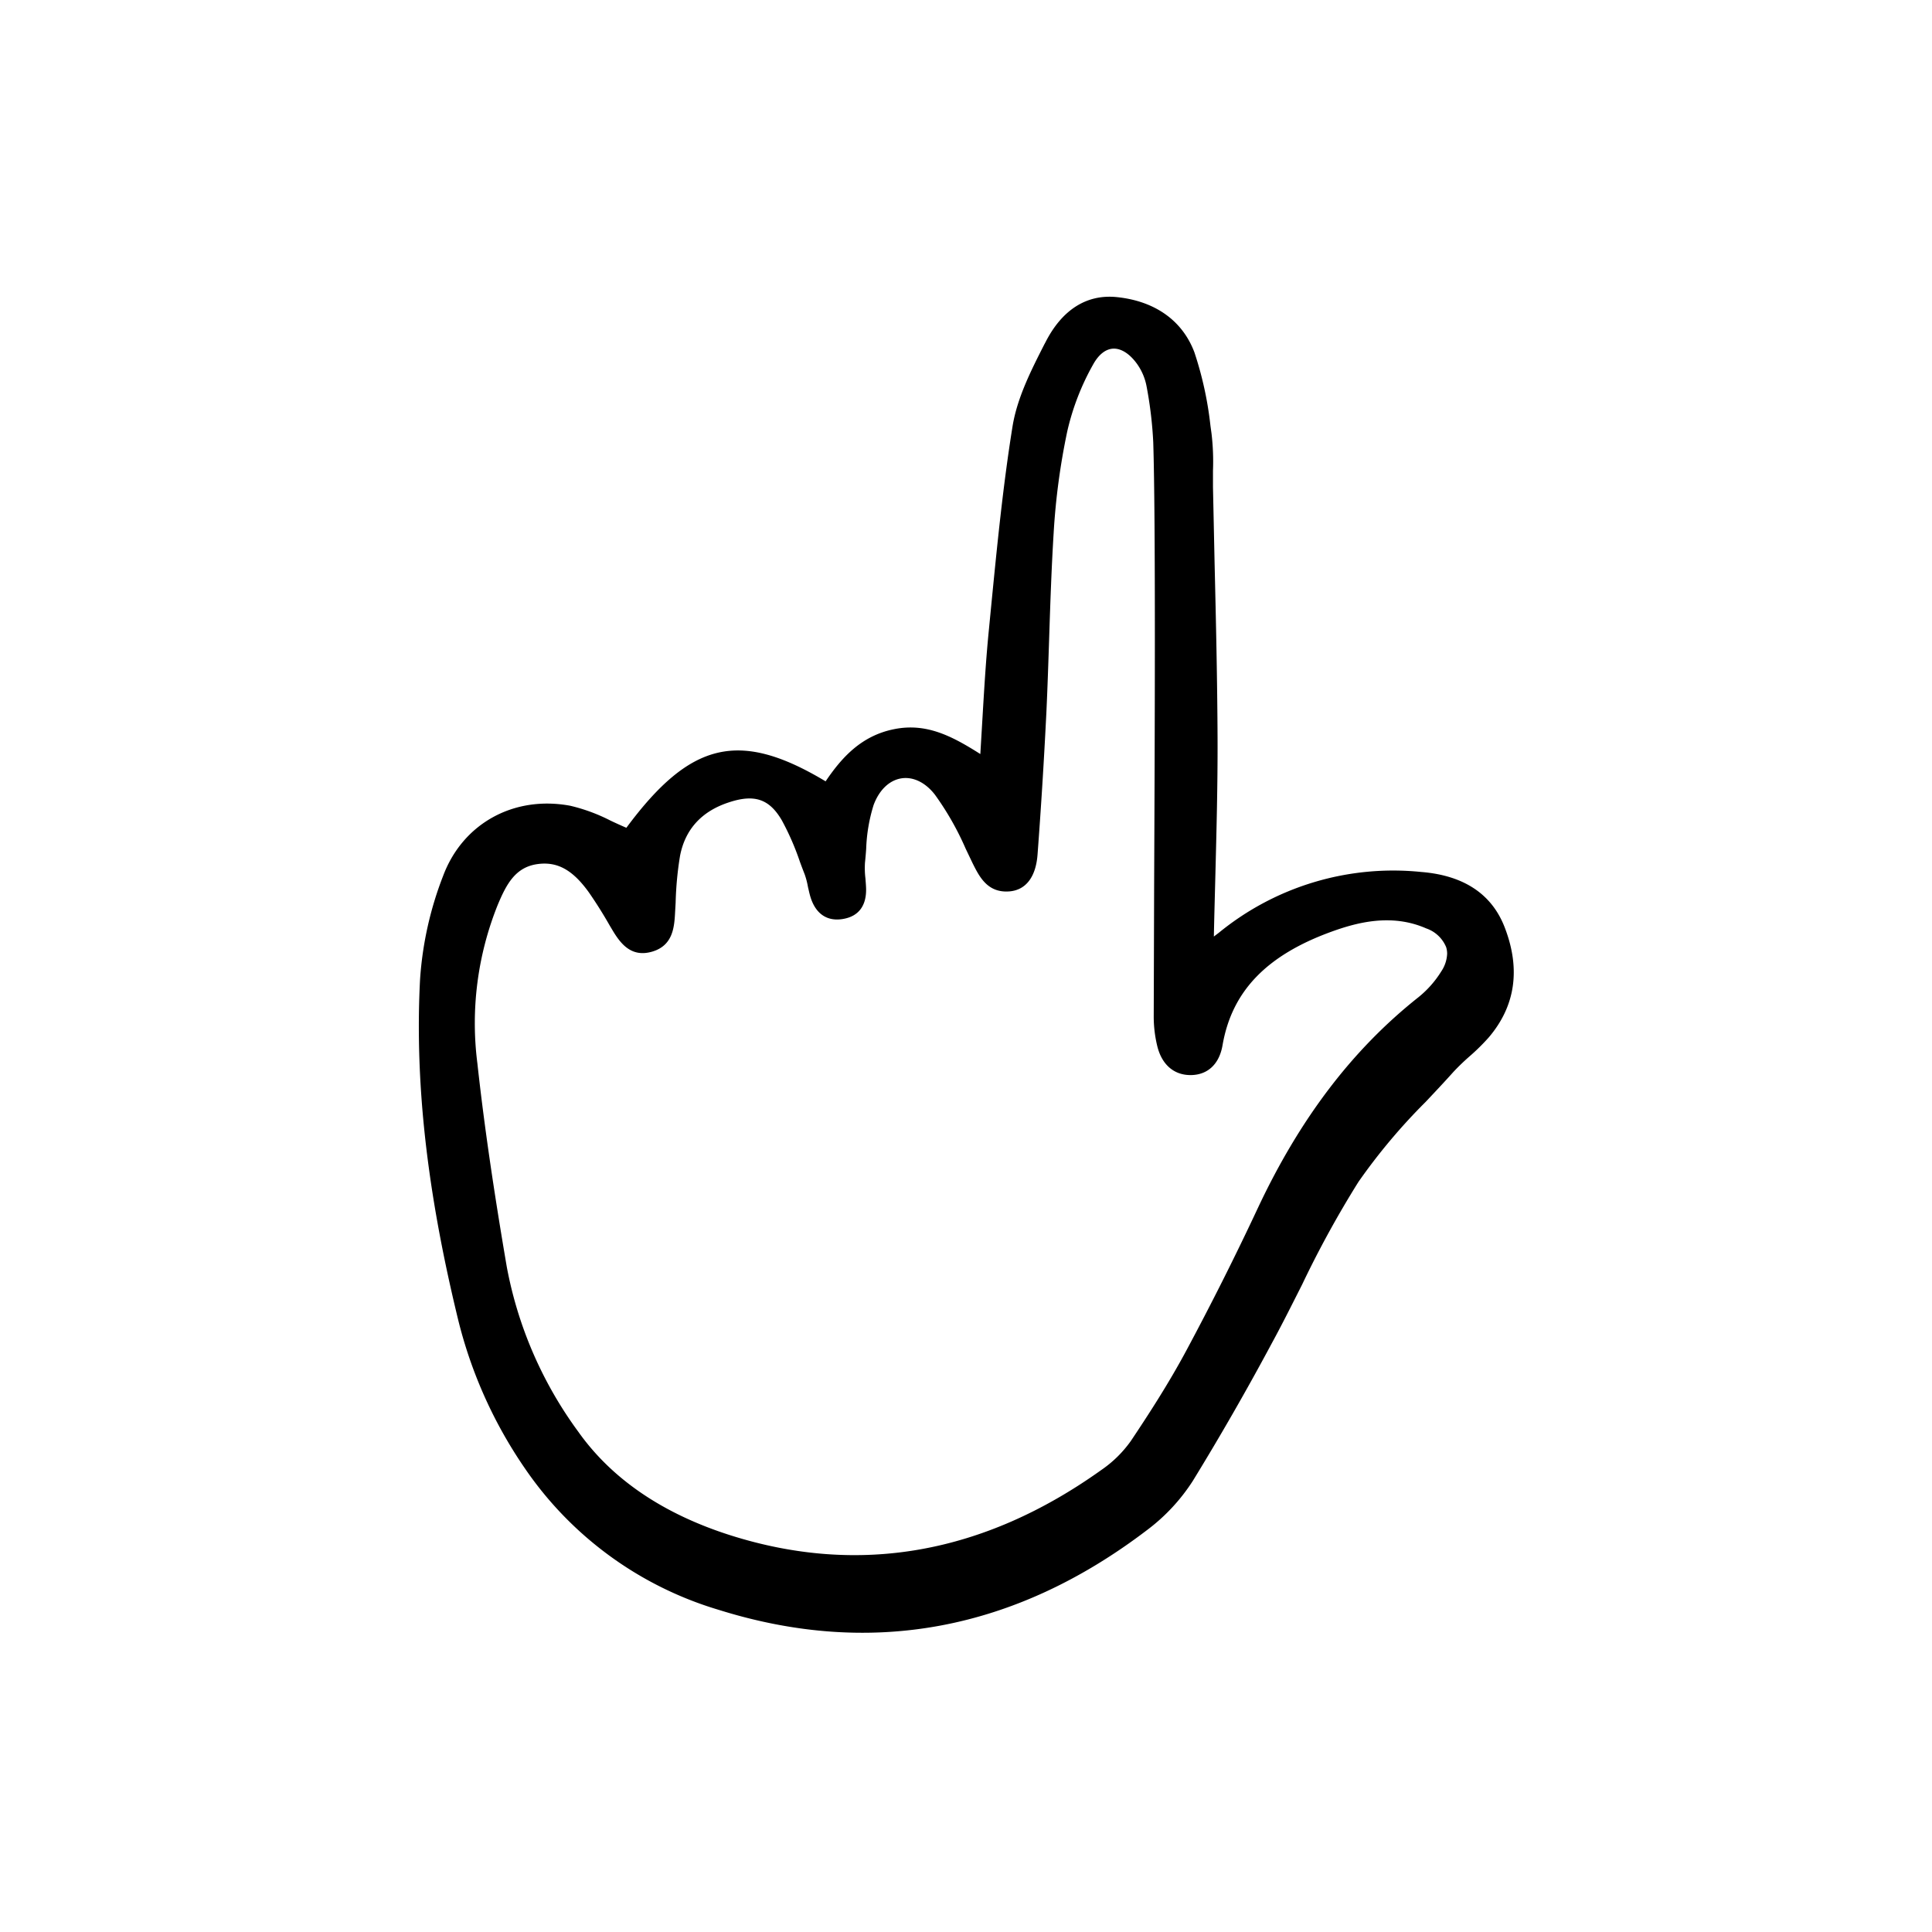 <svg width="46" height="46" fill="currentColor" viewBox="0 0 24 24" xmlns="http://www.w3.org/2000/svg">
  <path d="M6.52 18.24a5.625 5.625 0 0 1-.83-1.851c-.33-1.358-.487-2.531-.487-3.64 0-.195.005-.388.015-.58a4.33 4.33 0 0 1 .288-1.292c.244-.648.877-.997 1.576-.868.175.041.345.104.504.186.064.03.129.06.195.088.797-1.075 1.406-1.218 2.475-.577.197-.291.44-.566.851-.648.397-.08.712.081 1.071.309l.027-.454c.022-.372.043-.723.078-1.077l.03-.309c.072-.733.146-1.49.265-2.23.058-.356.23-.695.397-1.023l.01-.018c.206-.408.514-.604.89-.565.473.049.814.292.962.685.099.297.166.604.2.916l.013.094c.018.153.024.308.018.462v.203l.02.94c.017.718.034 1.461.037 2.192.002.567-.013 1.127-.028 1.72-.006.24-.013.483-.018.731l.063-.048a3.423 3.423 0 0 1 2.514-.754c.532.043.882.278 1.04.699.195.513.127.97-.203 1.357-.073.082-.152.16-.235.232-.072.063-.142.13-.207.2-.111.124-.228.248-.341.368a7.34 7.34 0 0 0-.835.994 12.74 12.74 0 0 0-.7 1.276c-.12.237-.242.482-.371.719a33.667 33.667 0 0 1-.985 1.717 2.349 2.349 0 0 1-.566.61c-1.642 1.253-3.433 1.587-5.325.994A4.452 4.452 0 0 1 6.52 18.24Zm8.271-4.885c-.206.001-.357-.128-.414-.356a1.56 1.56 0 0 1-.045-.376l.005-1.6c.008-1.814.02-4.556-.011-5.53a5.013 5.013 0 0 0-.082-.689.704.704 0 0 0-.119-.283c-.092-.128-.199-.195-.299-.19-.094.006-.18.075-.248.199a3.09 3.09 0 0 0-.32.828 8.482 8.482 0 0 0-.169 1.26c-.027.436-.042.882-.056 1.312-.01.299-.02.608-.034.911a69.51 69.51 0 0 1-.11 1.771c-.02.28-.144.444-.348.461-.274.023-.376-.184-.459-.35l-.086-.18a3.592 3.592 0 0 0-.382-.671c-.118-.152-.27-.226-.417-.203-.15.024-.276.145-.345.332a2.055 2.055 0 0 0-.092.543 4.835 4.835 0 0 1-.015.173c-.004.066-.002.132.006.197.003.043.007.085.008.128v.012c0 .202-.096.326-.277.36-.203.039-.35-.059-.415-.274-.012-.04-.02-.08-.03-.121a.988.988 0 0 0-.04-.155 8.215 8.215 0 0 1-.06-.158 3.264 3.264 0 0 0-.225-.516c-.155-.265-.34-.328-.657-.223-.34.111-.543.335-.607.663-.032.192-.05.387-.055.583l-.006.107c-.01.19-.022.425-.287.502-.264.076-.397-.106-.501-.283l-.024-.04a5.466 5.466 0 0 0-.258-.411c-.204-.285-.397-.39-.647-.353-.272.041-.382.255-.488.508-.25.623-.337 1.3-.252 1.965.081.74.197 1.543.365 2.527.138.742.442 1.443.889 2.051.417.588 1.053 1.02 1.89 1.286 1.596.506 3.146.232 4.608-.812a1.46 1.46 0 0 0 .368-.363c.202-.302.463-.702.687-1.12.31-.578.609-1.173.887-1.767.522-1.112 1.173-1.968 1.99-2.617a1.27 1.27 0 0 0 .29-.326.424.424 0 0 0 .073-.22.277.277 0 0 0-.012-.08.412.412 0 0 0-.248-.234c-.426-.187-.852-.077-1.175.04-.808.293-1.239.74-1.355 1.41-.04.236-.185.371-.396.372Z"></path>
</svg>